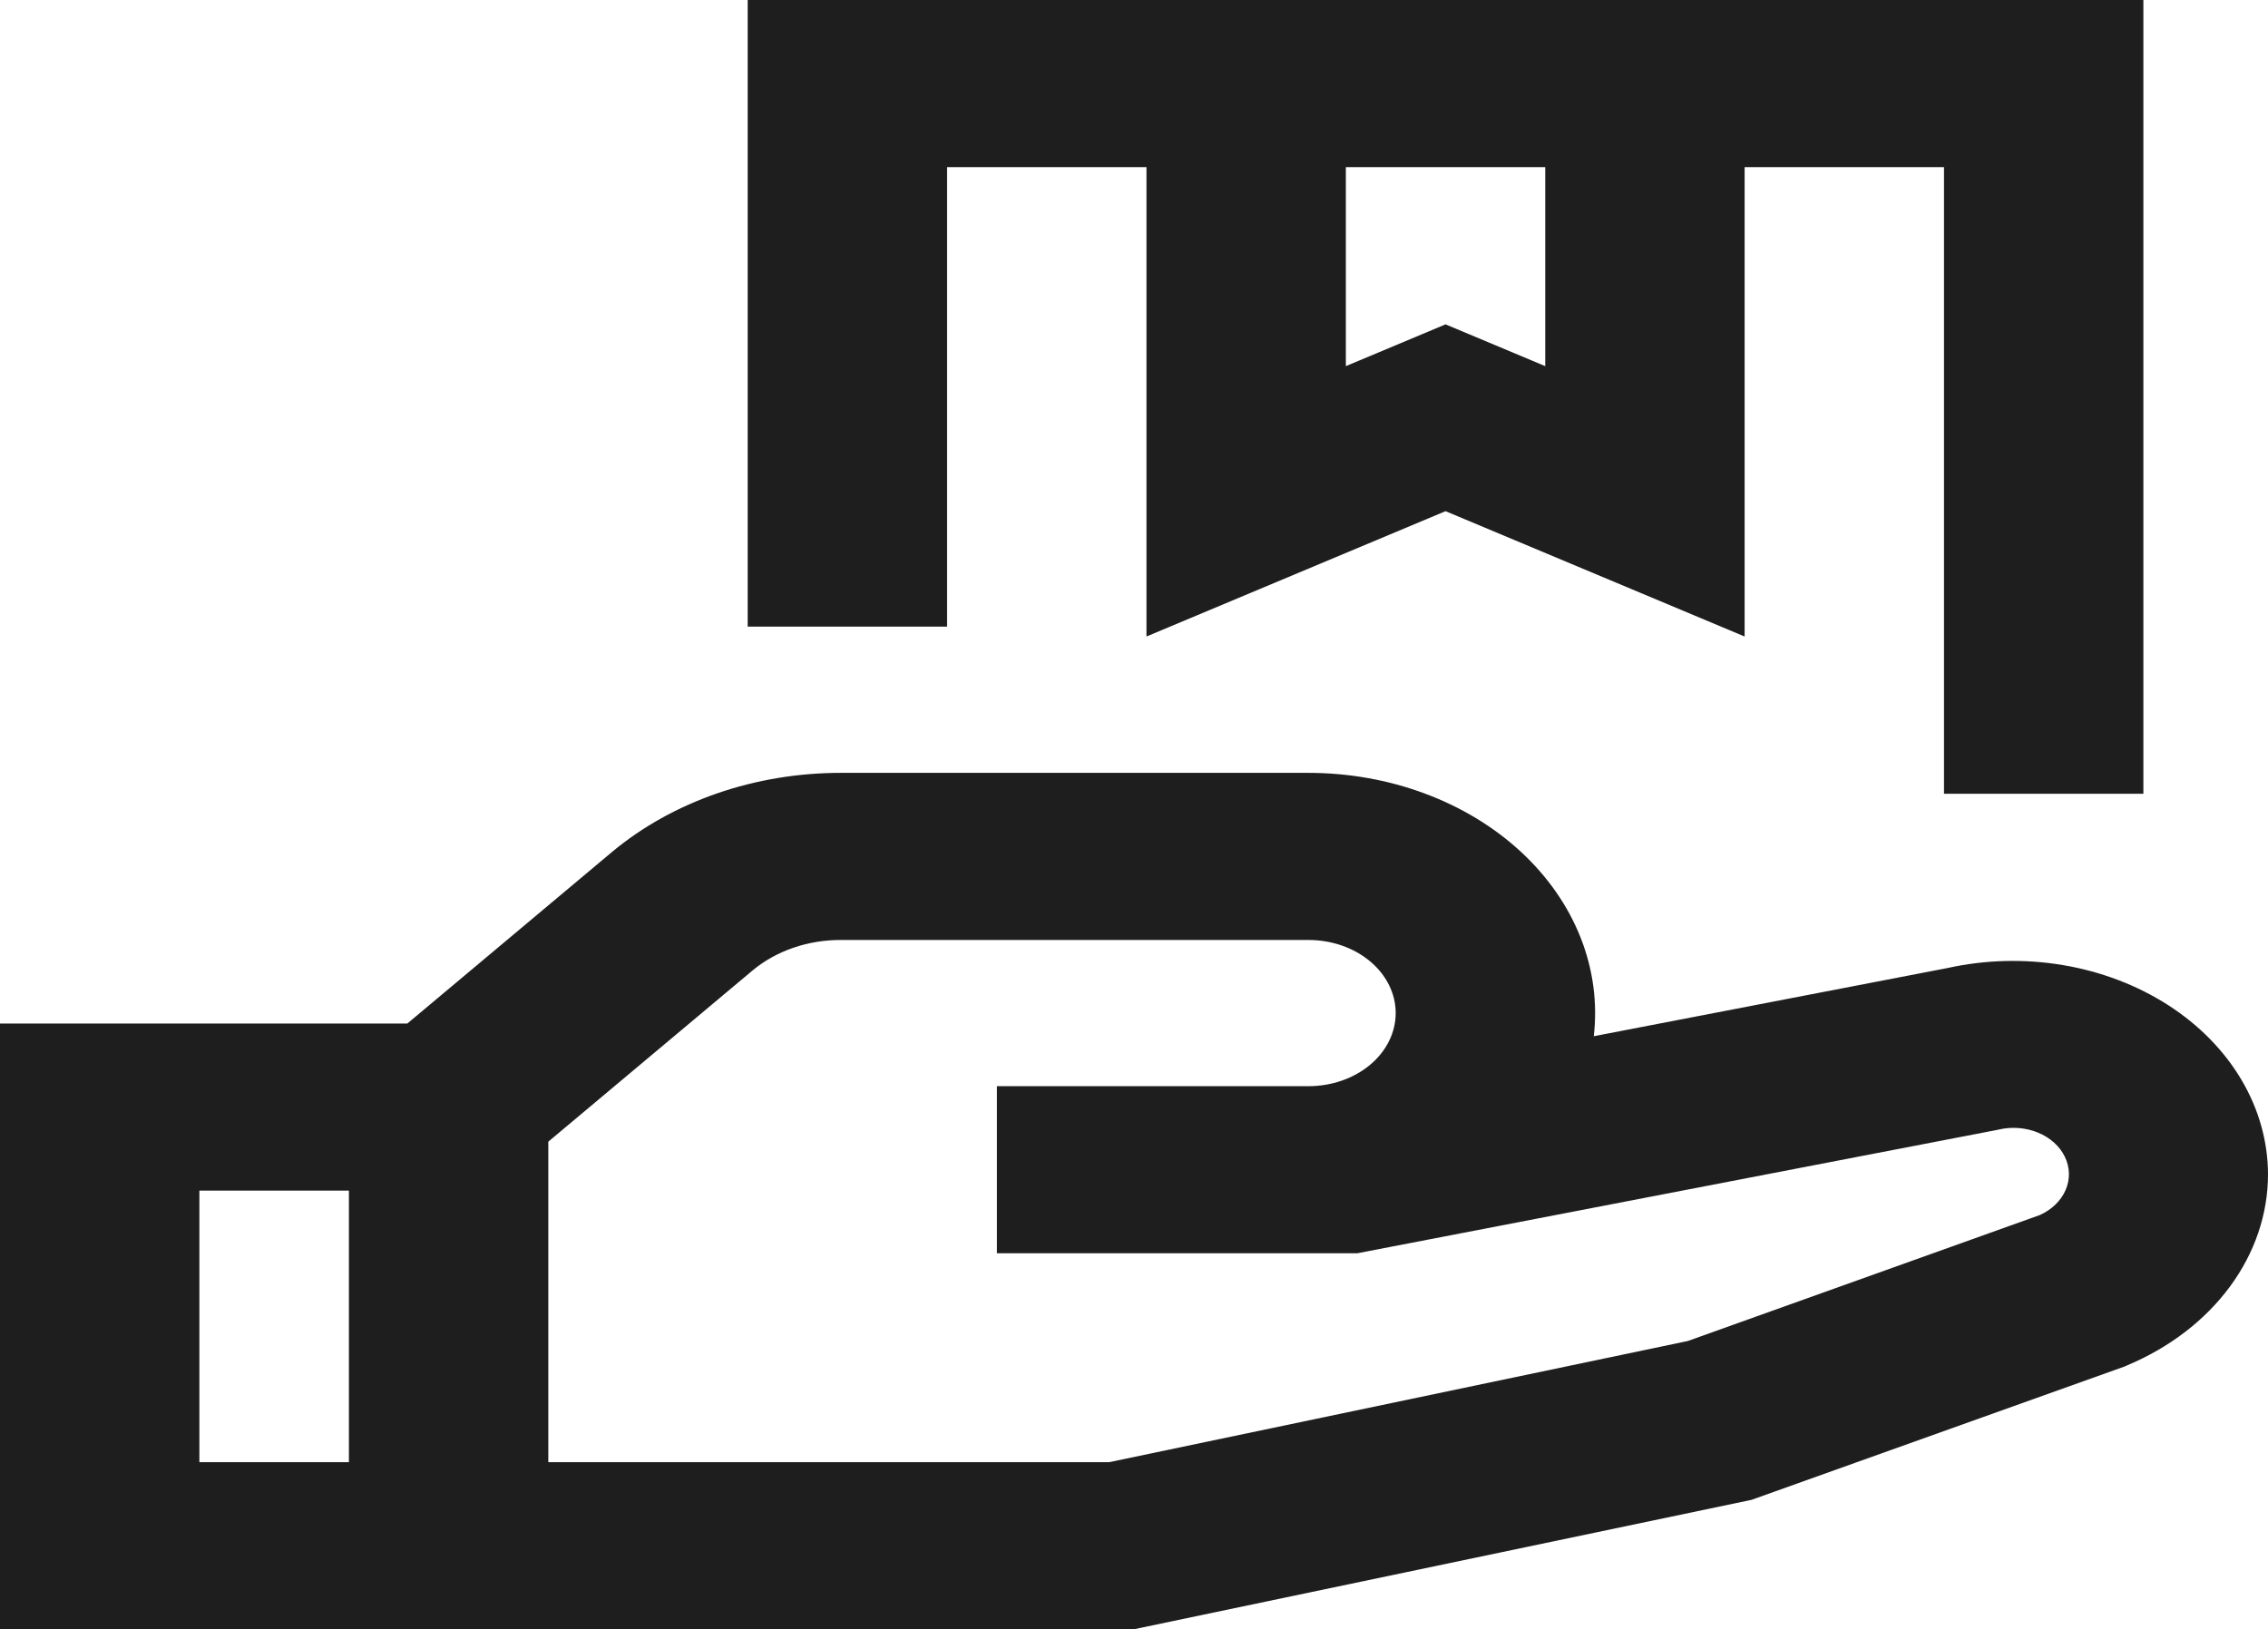 <svg width="135" height="97" viewBox="0 0 135 97" fill="none" xmlns="http://www.w3.org/2000/svg">
<path d="M44.505 0H127.582V47.256H115.714V9.949H103.846V37.895L86.044 30.433L68.242 37.895V9.949H56.374V37.308H44.505V0ZM80.11 9.949V21.798L86.044 19.311L91.978 21.798V9.949H80.11ZM50.054 55.962C49.08 55.959 48.114 56.118 47.213 56.429C46.312 56.74 45.493 57.196 44.802 57.772L32.637 67.97V87.051H66.028L100.464 79.838L121.423 72.337C122.137 72.014 122.683 71.481 122.957 70.84C123.231 70.2 123.213 69.498 122.907 68.868C122.601 68.237 122.029 67.724 121.299 67.426C120.57 67.129 119.735 67.067 118.954 67.253L118.836 67.278L80.786 74.615H59.341V64.667H77.885C79.262 64.667 80.582 64.208 81.556 63.392C82.53 62.576 83.077 61.468 83.077 60.314C83.077 59.16 82.53 58.053 81.556 57.236C80.582 56.42 79.262 55.962 77.885 55.962H50.054ZM94.868 61.692L115.946 57.628C118.191 57.133 120.541 57.076 122.816 57.461C125.092 57.847 127.231 58.664 129.071 59.85C130.911 61.036 132.402 62.56 133.43 64.305C134.458 66.05 134.995 67.969 135 69.915C135 72.277 134.214 74.593 132.732 76.602C131.25 78.611 129.13 80.235 126.609 81.291L126.449 81.361L104.256 89.295L67.488 97H0V60.936H24.247L36.423 50.728C38.217 49.23 40.346 48.042 42.688 47.233C45.03 46.423 47.539 46.009 50.072 46.013H77.885C80.264 46.013 82.617 46.429 84.792 47.237C86.968 48.044 88.918 49.224 90.517 50.7C92.117 52.177 93.33 53.918 94.079 55.81C94.829 57.703 95.097 59.707 94.868 61.692ZM20.769 70.885H11.868V87.051H20.769V70.885Z" fill="#1E1E1E"/>
</svg>
